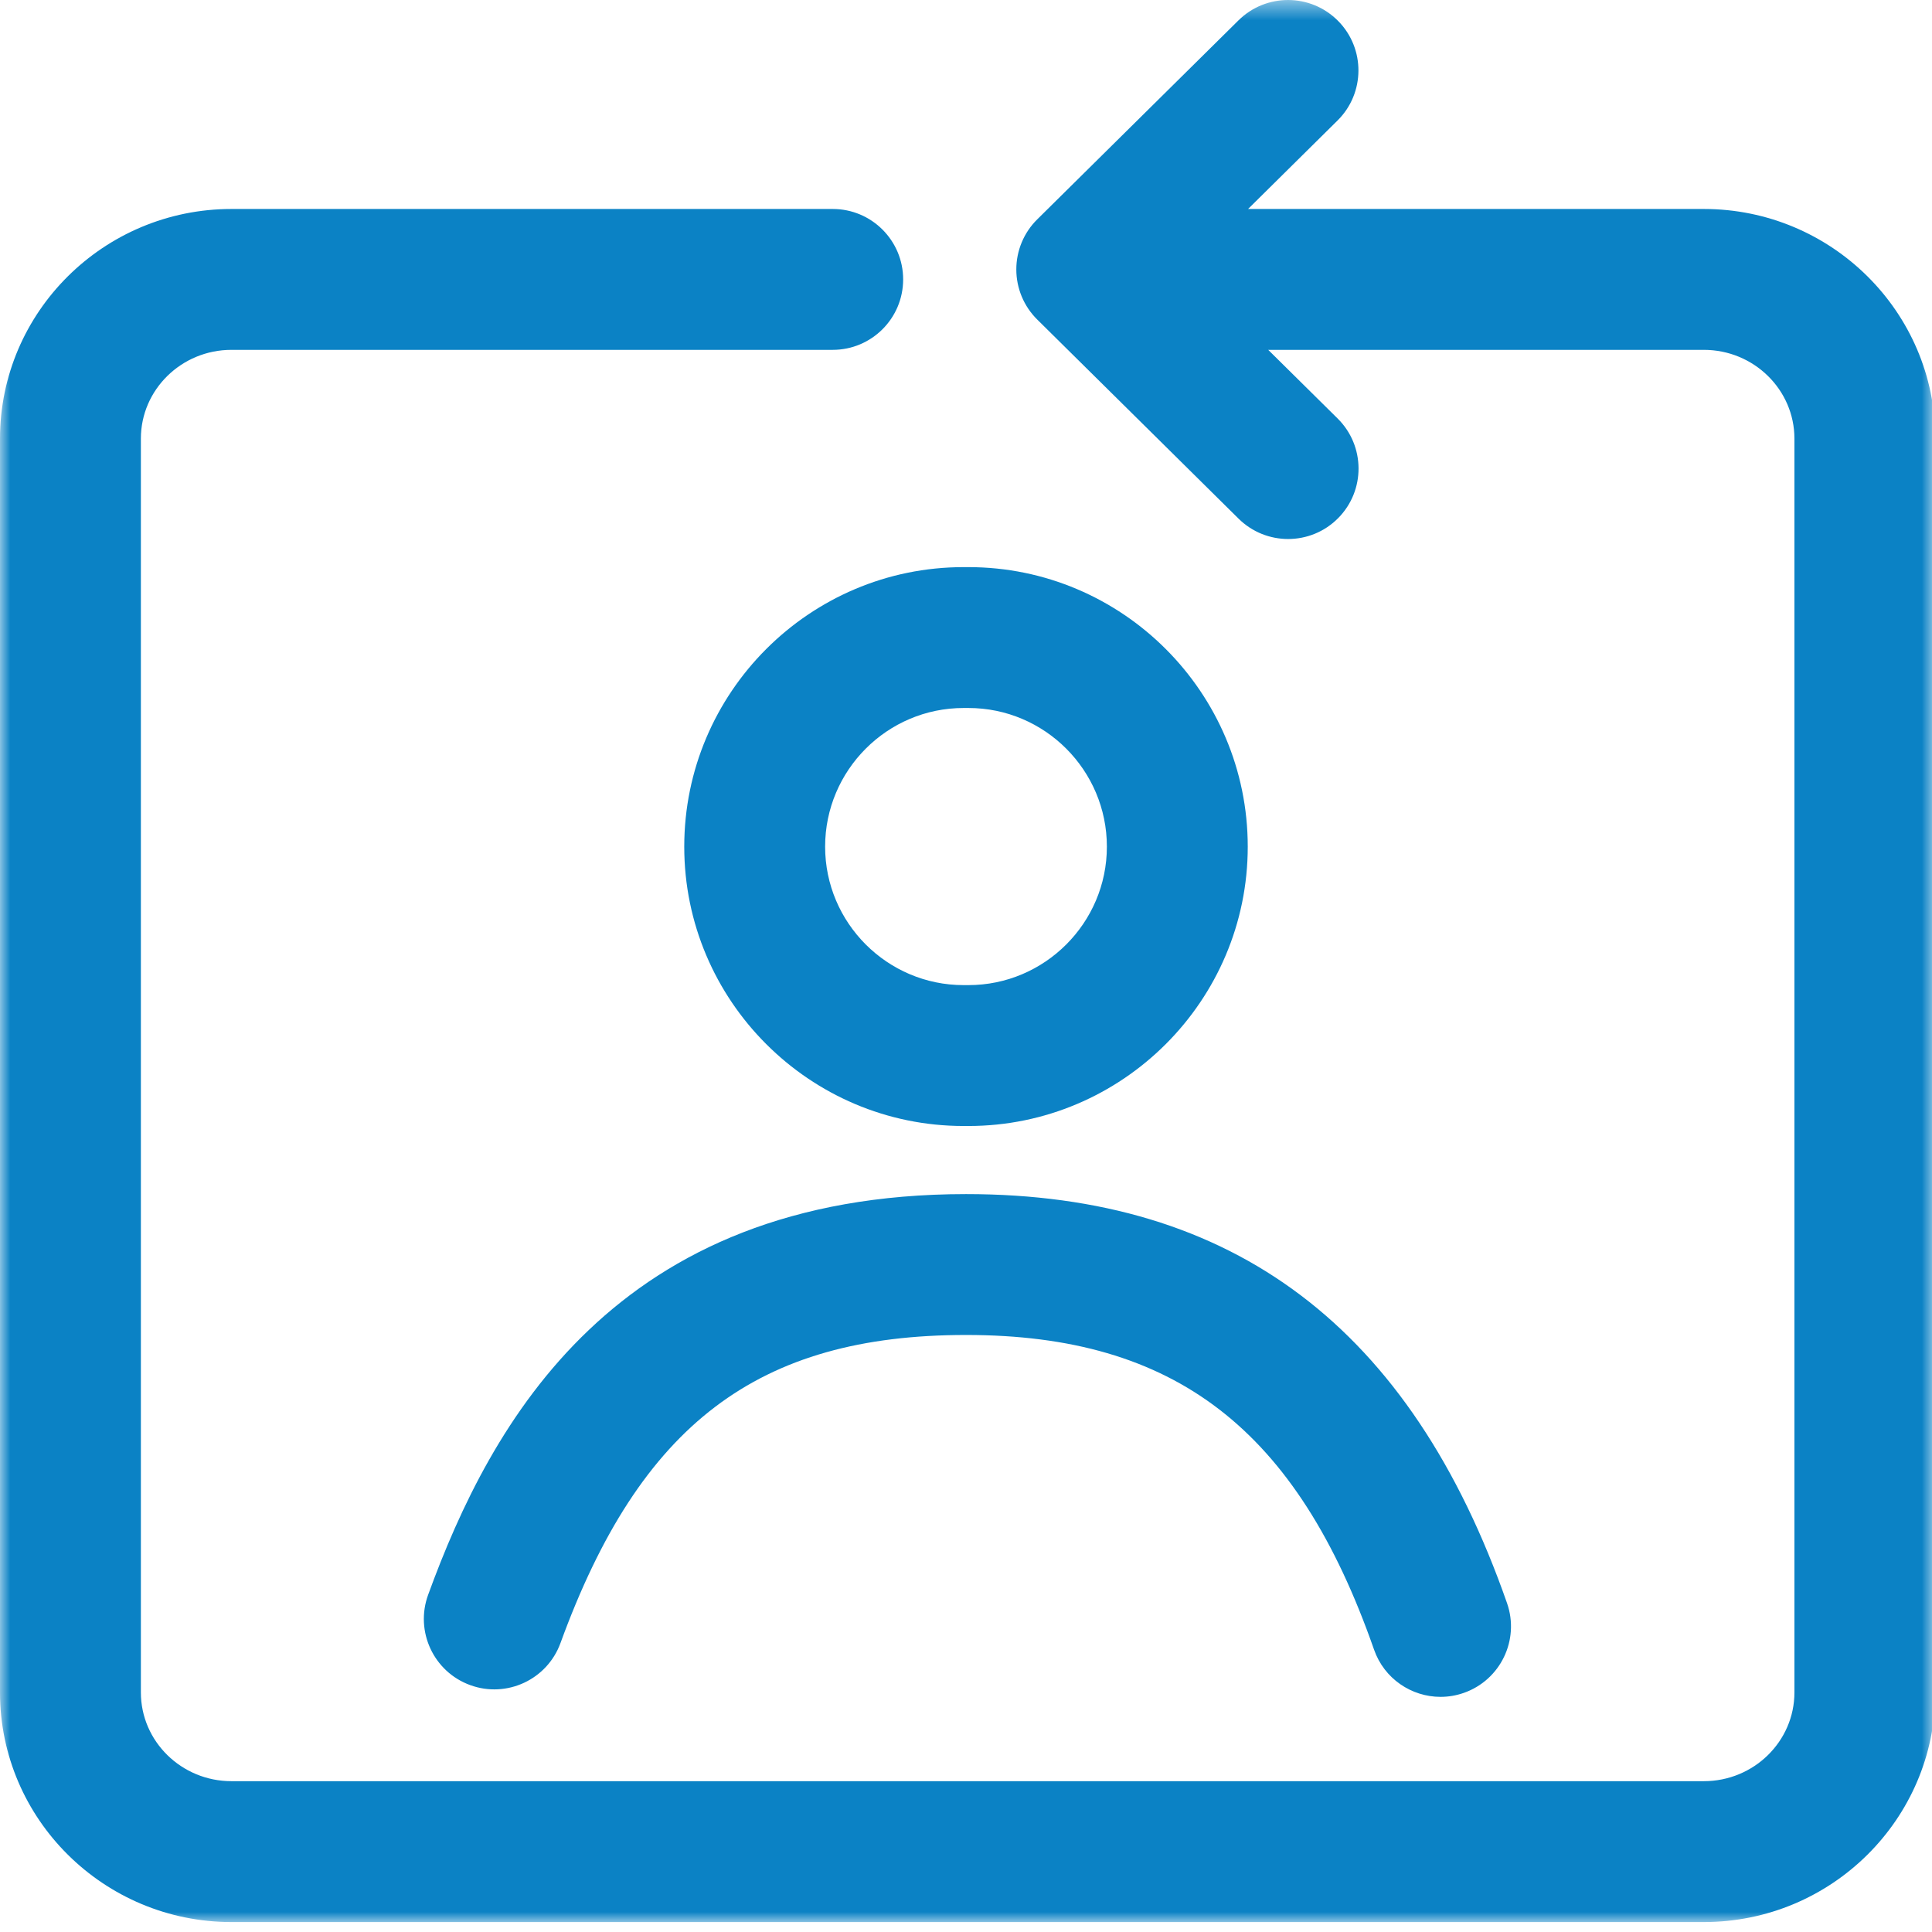 <?xml version="1.0" encoding="UTF-8"?>
<svg width="96px" height="96px" viewBox="0 0 96 96" version="1.1" xmlns="http://www.w3.org/2000/svg" xmlns:xlink="http://www.w3.org/1999/xlink">
    <!-- Generator: Sketch 49.3 (51167) - http://www.bohemiancoding.com/sketch -->
    <title>iACD Call Recovery</title>
    <desc>Created with Sketch.</desc>
    <defs>
        <polygon id="path-1" points="0 0.494 96.164 0.494 96.164 96 0 96"></polygon>
    </defs>
    <g id="iACD-Call-Recovery" stroke="none" stroke-width="1" fill="none" fill-rule="evenodd">
        <g transform="translate(0, -1)" id="Page-1">
            <g>
                <g id="Group-3" transform="translate(0, 0.506)">
                    <mask id="mask-2" fill="white">
                        <use xlink:href="#path-1"></use>
                    </mask>
                    <g id="Clip-2"></g>
                    <path d="M84.664,10.878 L62.016,10.878 L66.461,6.482 C67.835,5.124 67.848,2.907 66.489,1.533 C65.13,0.158 62.914,0.147 61.539,1.506 L51.539,11.395 C50.874,12.052 50.5,12.947 50.5,13.883 C50.5,14.817 50.874,15.714 51.539,16.371 L61.544,26.266 C62.227,26.94 63.116,27.277 64.005,27.277 C64.907,27.277 65.81,26.931 66.494,26.238 C67.853,24.864 67.841,22.648 66.466,21.289 L63.017,17.878 L84.664,17.878 C87.145,17.878 89.164,19.857 89.164,22.289 L89.164,84.589 C89.164,87.022 87.145,89 84.664,89 L11.5,89 C9.018,89 7,87.022 7,84.589 L7,22.289 C7,19.857 9.018,17.878 11.5,17.878 L41.377,17.878 C43.31,17.878 44.877,16.311 44.877,14.378 C44.877,12.445 43.31,10.878 41.377,10.878 L11.5,10.878 C5.159,10.878 0,15.997 0,22.289 L0,84.589 C0,90.881 5.159,96 11.5,96 L84.664,96 C91.005,96 96.164,90.881 96.164,84.589 L96.164,22.289 C96.164,15.997 91.005,10.878 84.664,10.878" id="Fill-1" fill="#0B82C5" mask="url(#mask-2)"></path>
                </g>
                <path d="M48.12,49.95 L47.88,49.95 C44.09,49.95 41,46.86 41,43.07 C41,39.27 44.09,36.18 47.88,36.18 L48.12,36.18 C51.91,36.18 55,39.27 55,43.07 C55,46.86 51.91,49.95 48.12,49.95 M48.12,29.18 L47.88,29.18 C40.23,29.18 34,35.41 34,43.07 C34,50.72 40.23,56.95 47.88,56.95 L48.12,56.95 C55.77,56.95 62,50.72 62,43.07 C62,35.41 55.77,29.18 48.12,29.18" id="Fill-4" fill="#0B82C5"></path>
                <path d="M71.58,85.316 C70.134,85.316 68.78,84.413 68.276,82.97 C64.444,72.01 58.382,67.334 48.004,67.334 C37.651,67.334 31.812,71.769 27.85,82.642 C27.188,84.458 25.181,85.395 23.363,84.732 C21.547,84.071 20.611,82.062 21.273,80.246 C24.388,71.698 30.547,60.334 48.004,60.334 C61.31,60.334 70.102,66.982 74.884,80.66 C75.521,82.485 74.559,84.481 72.735,85.119 C72.352,85.253 71.963,85.316 71.58,85.316" id="Fill-6" fill="#0B82C5"></path>
            </g>
        </g>
    </g>
</svg>